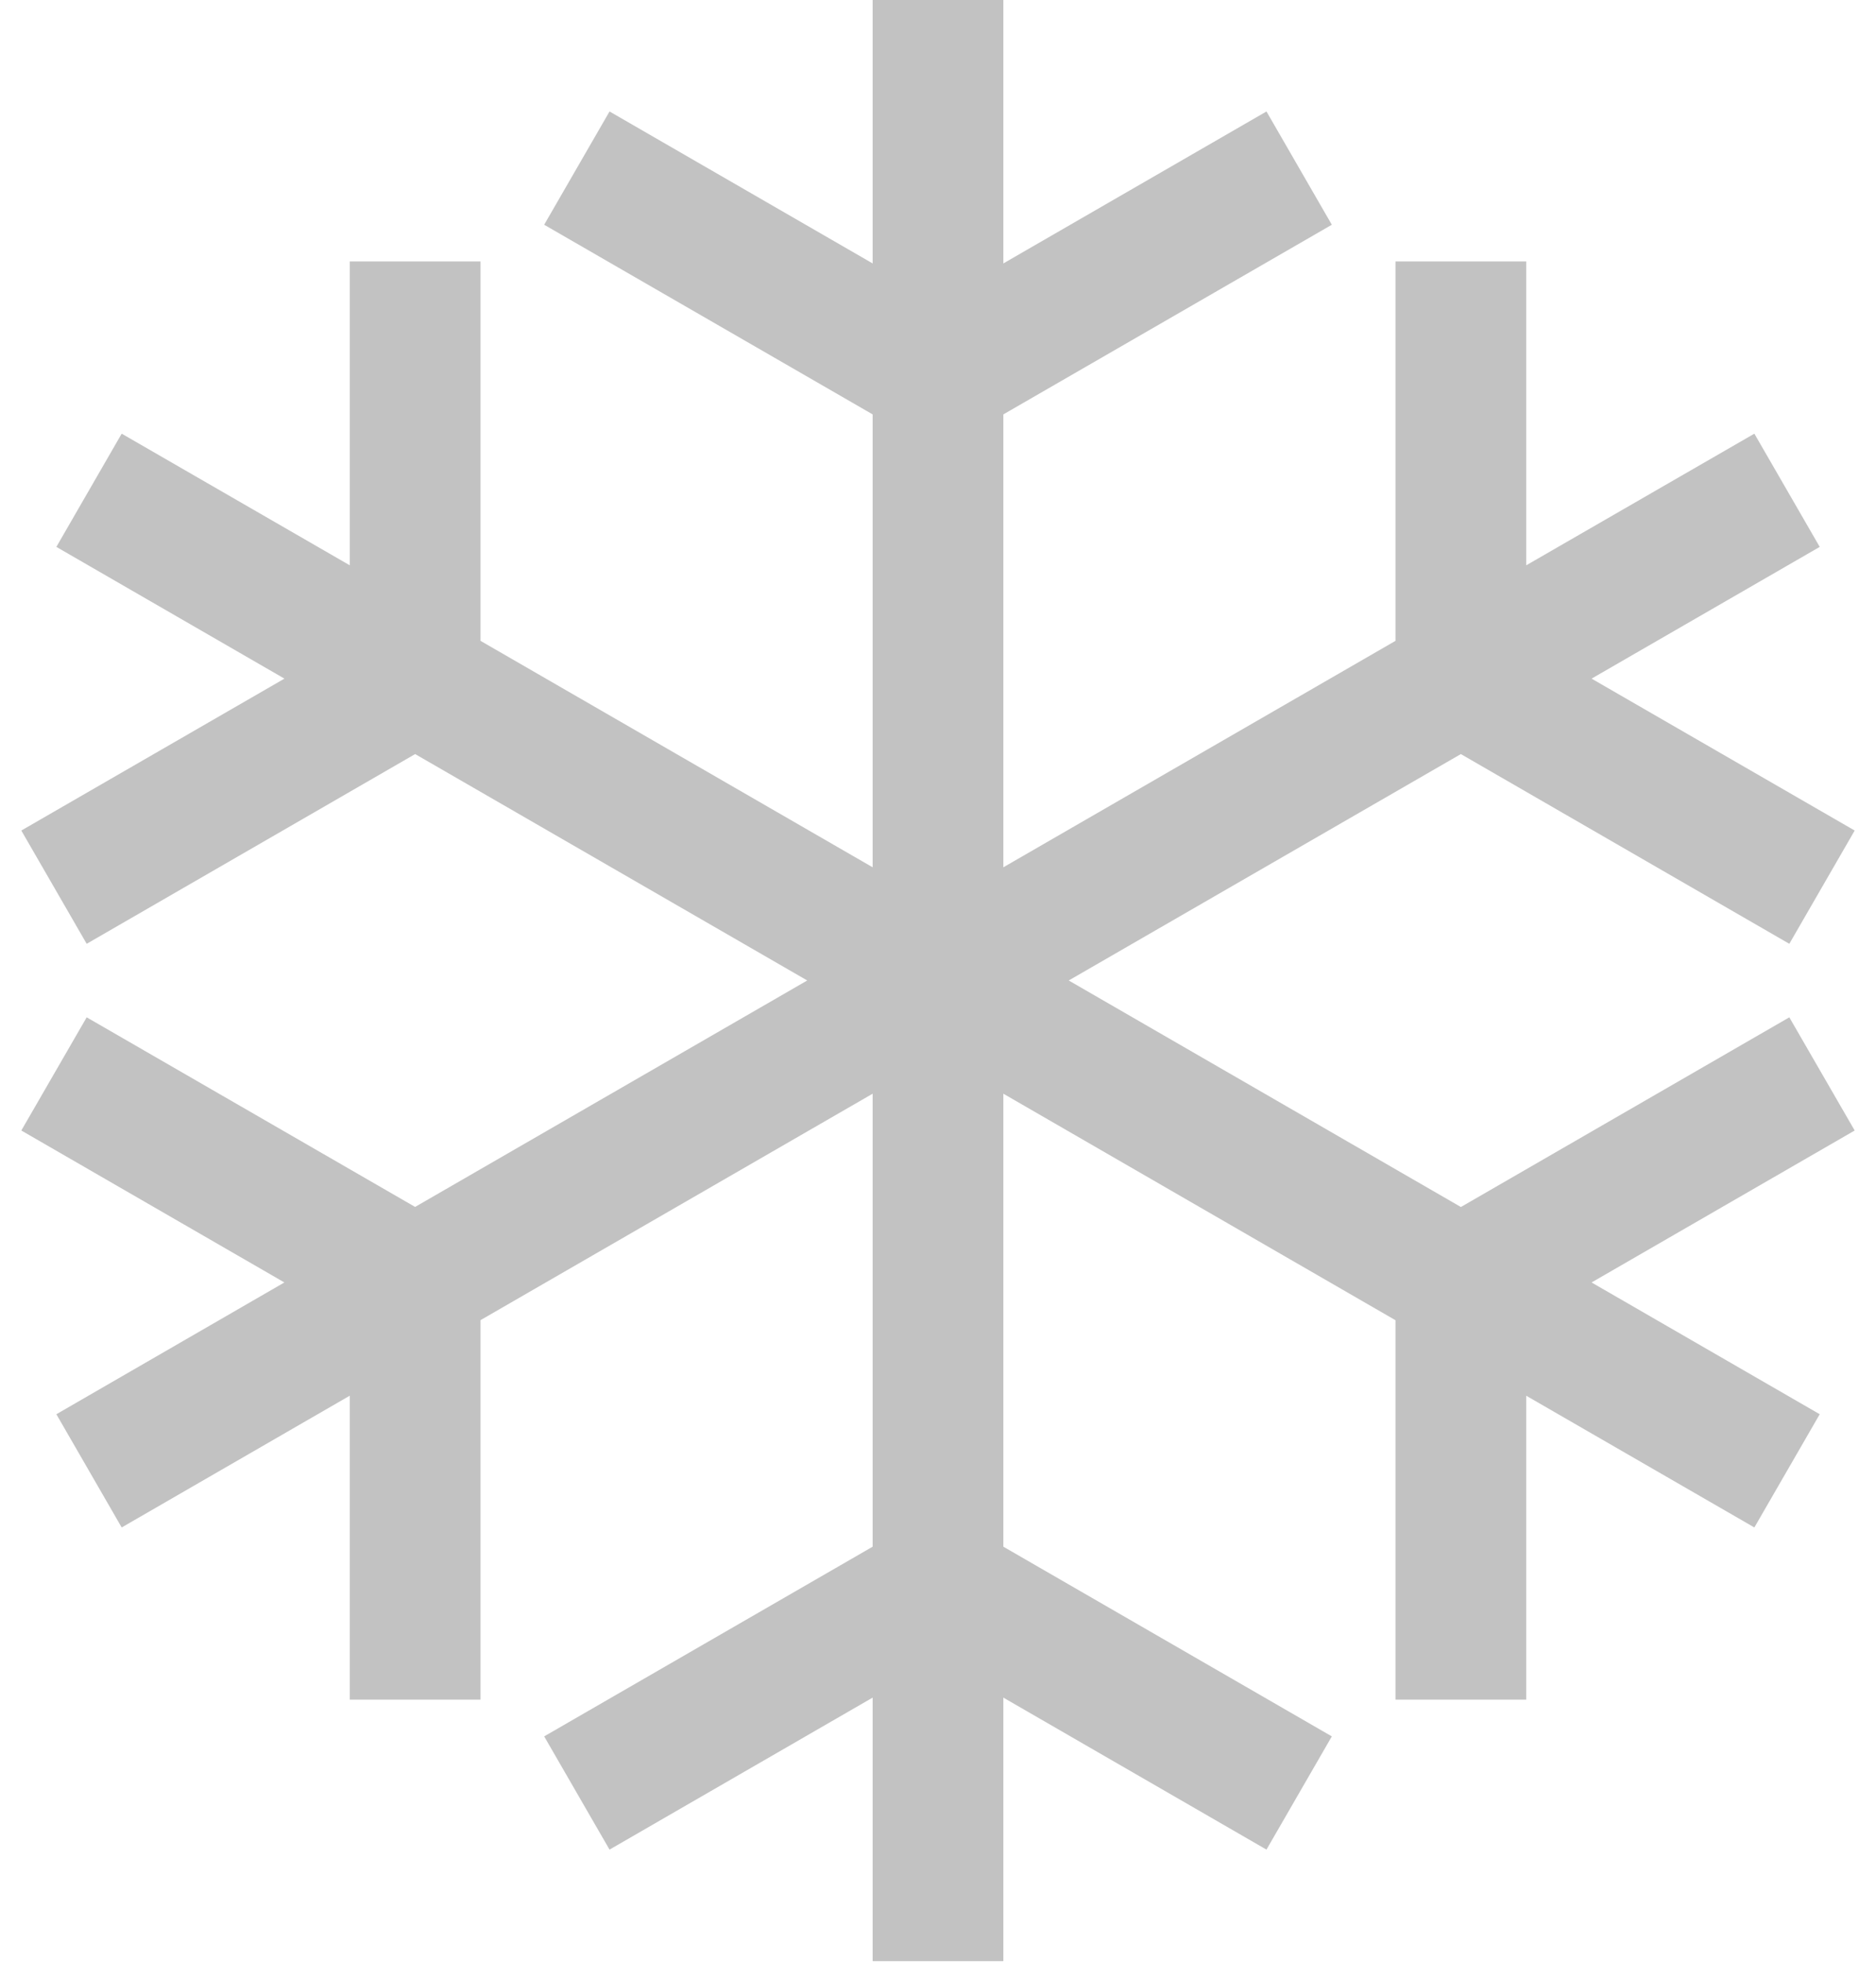 <svg width="44" height="46" viewBox="0 0 44 46" fill="none" xmlns="http://www.w3.org/2000/svg">
<g id="Group">
<g id="Group_2">
<g id="Group_3">
<path id="Vector" d="M23.533 0V6.177L29.704 2.614L31.237 5.27L23.533 9.717V20.337L32.73 15.027V6.131H35.796V13.256L41.147 10.169L42.68 12.824L37.329 15.913L43.5 19.475L41.967 22.131L34.263 17.682L25.066 22.991L34.264 28.303L41.967 23.855L43.5 26.509L37.329 30.072L42.68 33.162L41.147 35.817L35.796 32.728V39.855H32.73V30.958L23.533 25.646V36.268L31.237 40.716L29.704 43.371L23.533 39.807V45.986H20.467V39.807L14.296 43.371L12.763 40.716L20.467 36.268V25.646L11.27 30.956V39.855H8.204V32.727L2.854 35.817L1.322 33.162L6.67 30.072L0.5 26.509L2.033 23.855L9.736 28.301L18.933 22.991L9.737 17.682L2.033 22.131L0.5 19.475L6.671 15.913L1.322 12.824L2.854 10.169L8.204 13.256V6.131H11.27V15.027L20.467 20.337V9.717L12.763 5.27L14.296 2.614L20.467 6.177V0H23.533Z" fill="#C2C2C2"/>
</g>
</g>
</g>
</svg>
